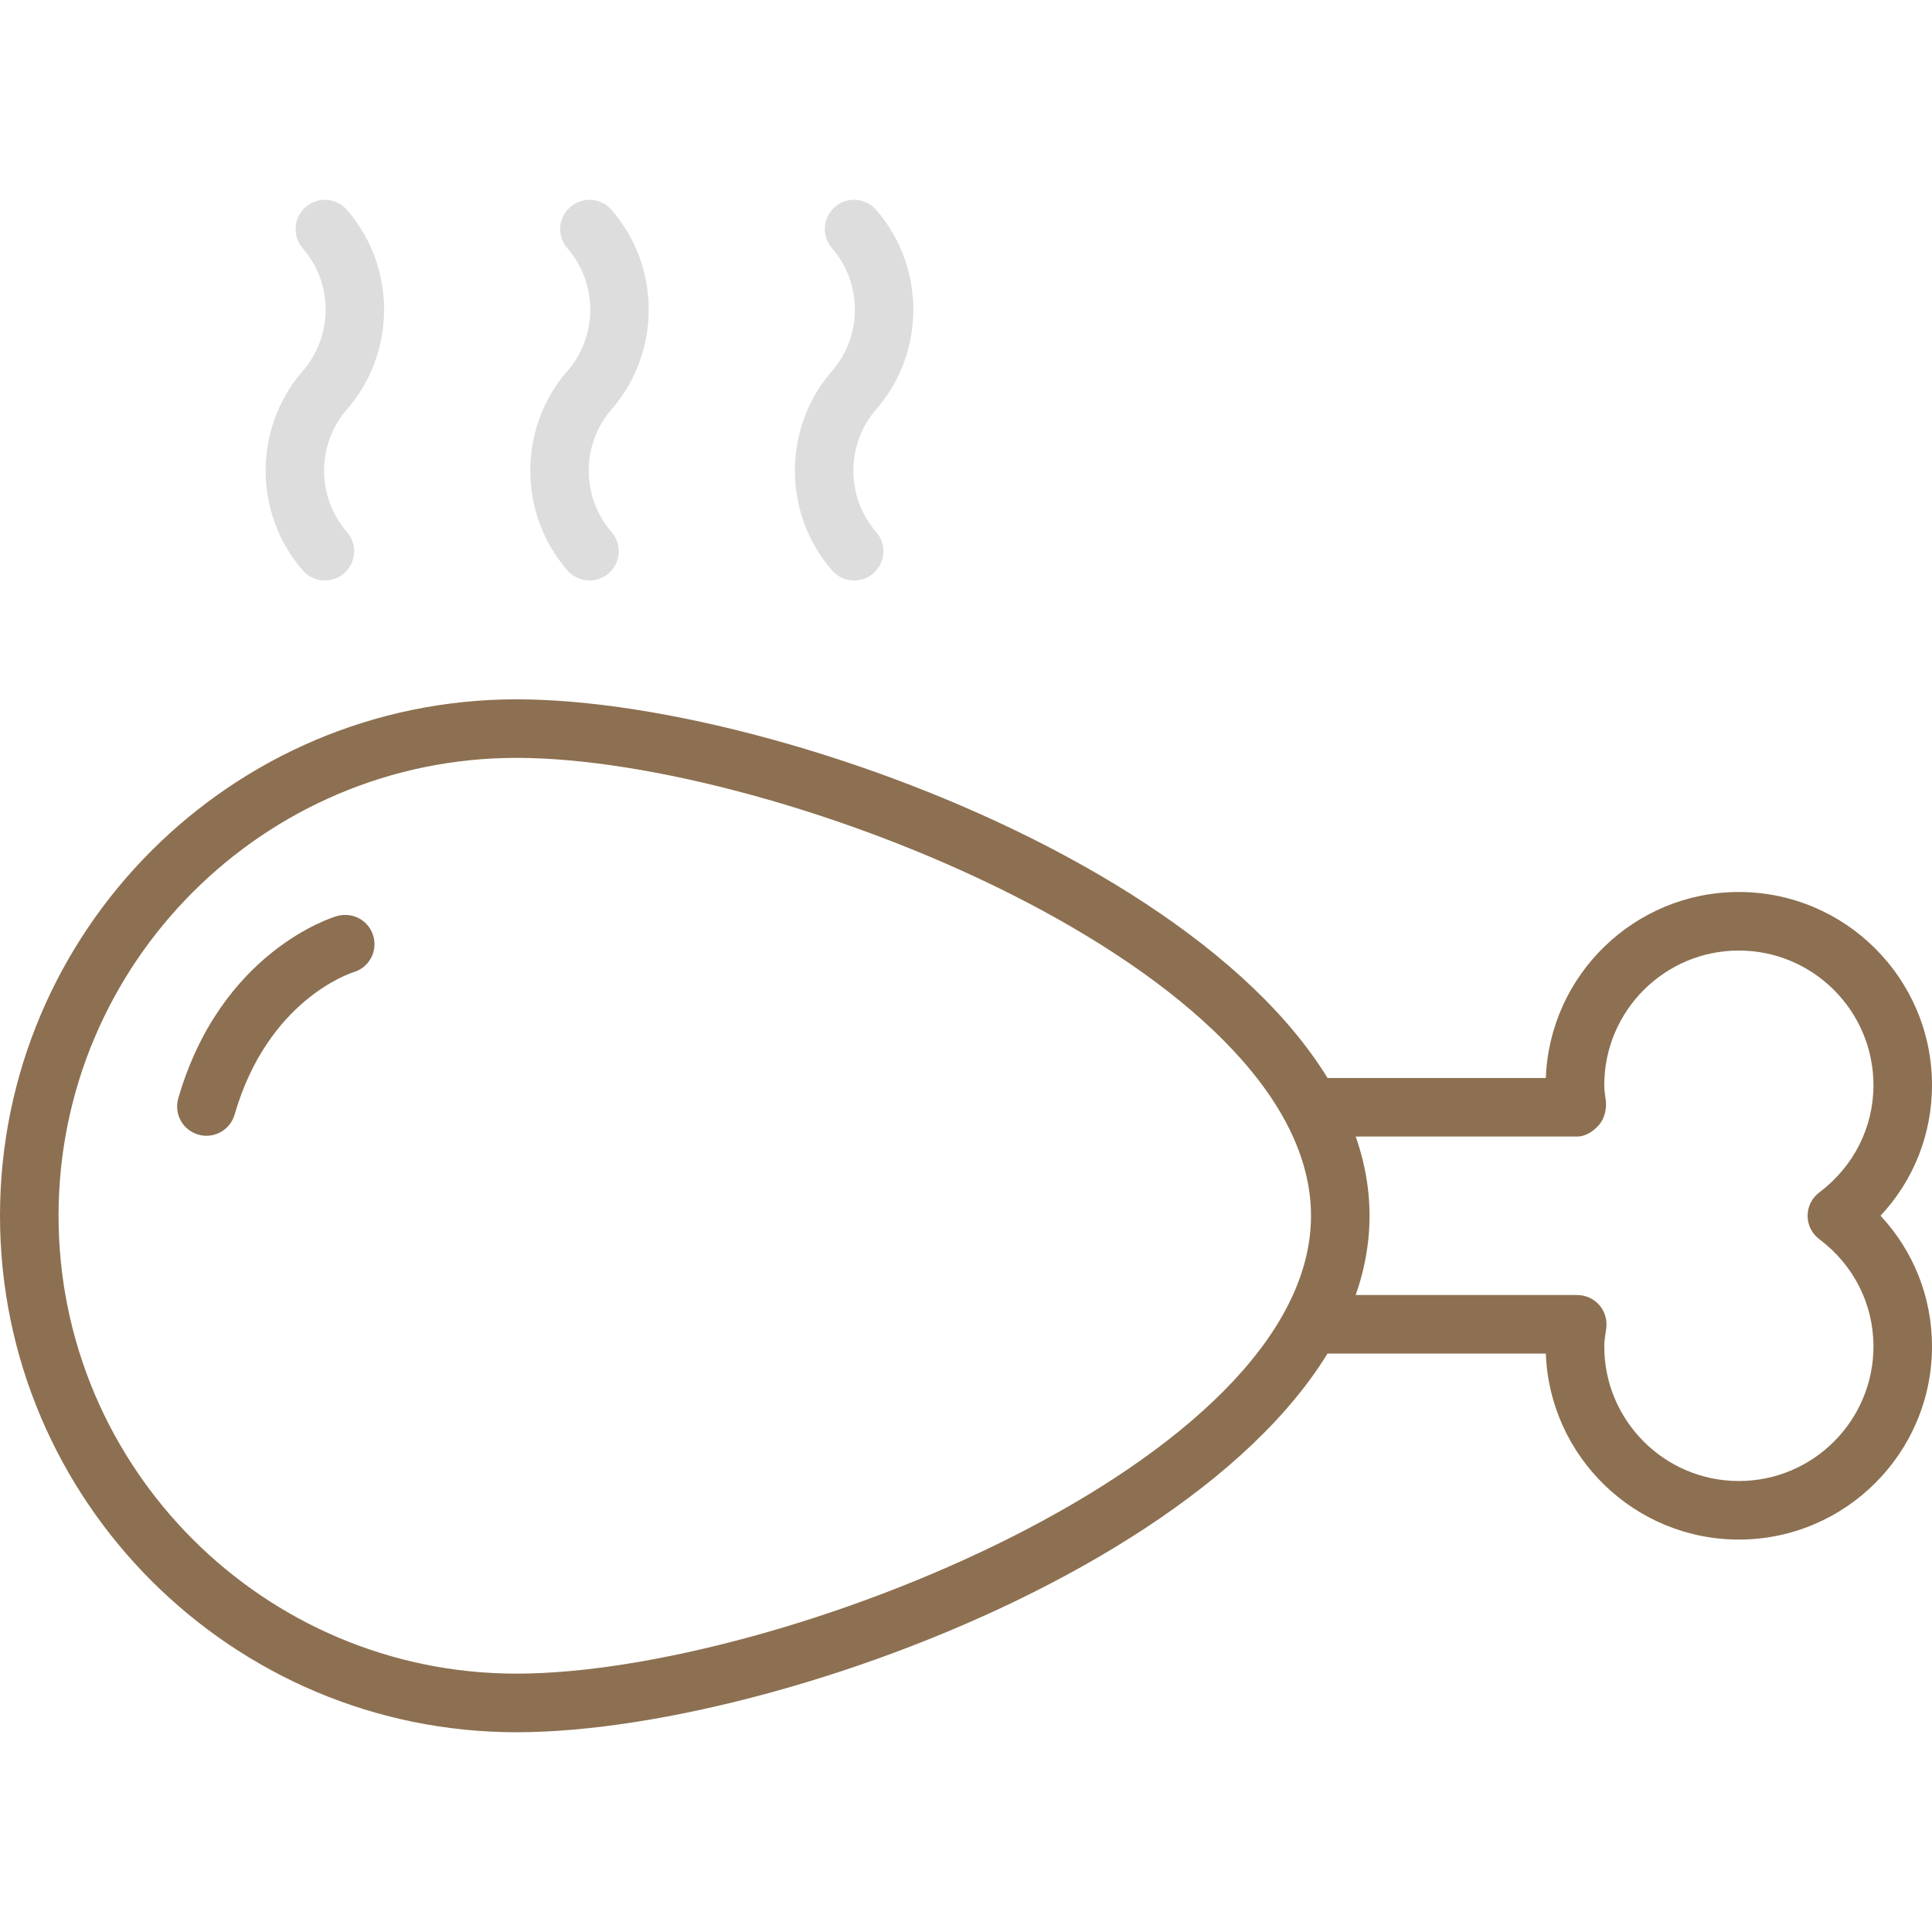 <?xml version="1.0" encoding="iso-8859-1"?>
<!-- Generator: Adobe Illustrator 19.0.0, SVG Export Plug-In . SVG Version: 6.00 Build 0)  -->
<svg version="1.1" id="Capa_1" xmlns="http://www.w3.org/2000/svg" xmlns:xlink="http://www.w3.org/1999/xlink" x="0px" y="0px"
	 viewBox="0 0 33 33" style="enable-background:new 0 0 33 33;" xml:space="preserve">
<g>
	<g>
		<path fill="#8C7051" d="M8.822,29.588C3.958,29.588,0,25.631,0,20.766s3.958-8.821,8.822-8.821c4.86,0,14.571,3.813,14.571,8.821
			S13.682,29.588,8.822,29.588z M8.822,12.945C4.509,12.945,1,16.454,1,20.766s3.509,7.821,7.822,7.821
			c4.469,0,13.571-3.62,13.571-7.821S13.291,12.945,8.822,12.945z"/>
		<path fill="#8C7051" d="M29.701,26.297c-1.778,0-3.232-1.414-3.297-3.177h-4.003c-0.276,0-0.5-0.224-0.5-0.5s0.224-0.5,0.5-0.5h4.539
			c0.145,0,0.282,0.063,0.377,0.171c0.095,0.109,0.138,0.254,0.119,0.396c-0.021,0.145-0.034,0.226-0.034,0.311
			c0,1.268,1.031,2.299,2.299,2.299c1.268,0,2.299-1.031,2.299-2.299c0-0.723-0.337-1.39-0.925-1.832
			c-0.126-0.094-0.2-0.242-0.2-0.399s0.074-0.306,0.2-0.399C31.663,19.924,32,19.257,32,18.536c0-1.269-1.031-2.3-2.299-2.3
			c-1.268,0-2.299,1.031-2.299,2.3c0,0.085,0.013,0.168,0.025,0.25c0.021,0.143-0.018,0.316-0.113,0.426
			c-0.095,0.11-0.229,0.201-0.374,0.201h-4.539c-0.276,0-0.5-0.224-0.5-0.5s0.224-0.5,0.5-0.5h4.003
			c0.065-1.763,1.519-3.177,3.297-3.177c1.819,0,3.299,1.48,3.299,3.3c0,0.839-0.315,1.626-0.879,2.23
			C32.685,21.371,33,22.158,33,22.998C33,24.817,31.52,26.297,29.701,26.297z"/>
		<path fill="#8C7051" d="M3.526,19.4c-0.046,0-0.092-0.006-0.139-0.02c-0.266-0.077-0.418-0.354-0.342-0.619c0.724-2.505,2.629-3.091,2.71-3.114
			c0.27-0.075,0.543,0.074,0.621,0.339c0.078,0.264-0.072,0.54-0.335,0.619c-0.067,0.021-1.471,0.483-2.034,2.434
			C3.943,19.257,3.743,19.4,3.526,19.4z"/>
	</g>
	<g>
		<path fill="#ddd" d="M14.589,9.915c-0.139,0-0.278-0.058-0.377-0.172c-0.846-0.971-0.846-2.436,0-3.407c0.52-0.597,0.52-1.497,0-2.094
			c-0.182-0.208-0.16-0.523,0.048-0.705c0.207-0.183,0.524-0.162,0.706,0.049c0.846,0.971,0.846,2.436,0,3.406
			c-0.52,0.598-0.52,1.498,0,2.095c0.182,0.208,0.16,0.523-0.048,0.705C14.823,9.875,14.706,9.915,14.589,9.915z"/>
		<path fill="#ddd" d="M10.069,9.915c-0.139,0-0.278-0.058-0.377-0.172c-0.846-0.971-0.846-2.436,0-3.407c0.52-0.597,0.52-1.497,0-2.094
			c-0.182-0.208-0.16-0.523,0.048-0.705c0.207-0.183,0.524-0.162,0.706,0.049c0.846,0.971,0.846,2.436,0,3.406
			c-0.52,0.598-0.52,1.498,0,2.095c0.182,0.208,0.16,0.523-0.048,0.705C10.303,9.875,10.186,9.915,10.069,9.915z"/>
		<path fill="#ddd" d="M5.549,9.915c-0.139,0-0.278-0.058-0.377-0.172c-0.846-0.971-0.846-2.436,0-3.407c0.52-0.597,0.52-1.497,0-2.094
			c-0.182-0.208-0.16-0.523,0.048-0.705c0.207-0.183,0.523-0.162,0.706,0.049c0.846,0.971,0.846,2.436,0,3.406
			c-0.52,0.598-0.52,1.498,0,2.095c0.182,0.208,0.16,0.523-0.048,0.705C5.783,9.875,5.666,9.915,5.549,9.915z"/>
	</g>
</g>
<g>
</g>
<g>
</g>
<g>
</g>
<g>
</g>
<g>
</g>
<g>
</g>
<g>
</g>
<g>
</g>
<g>
</g>
<g>
</g>
<g>
</g>
<g>
</g>
<g>
</g>
<g>
</g>
<g>
</g>
</svg>
